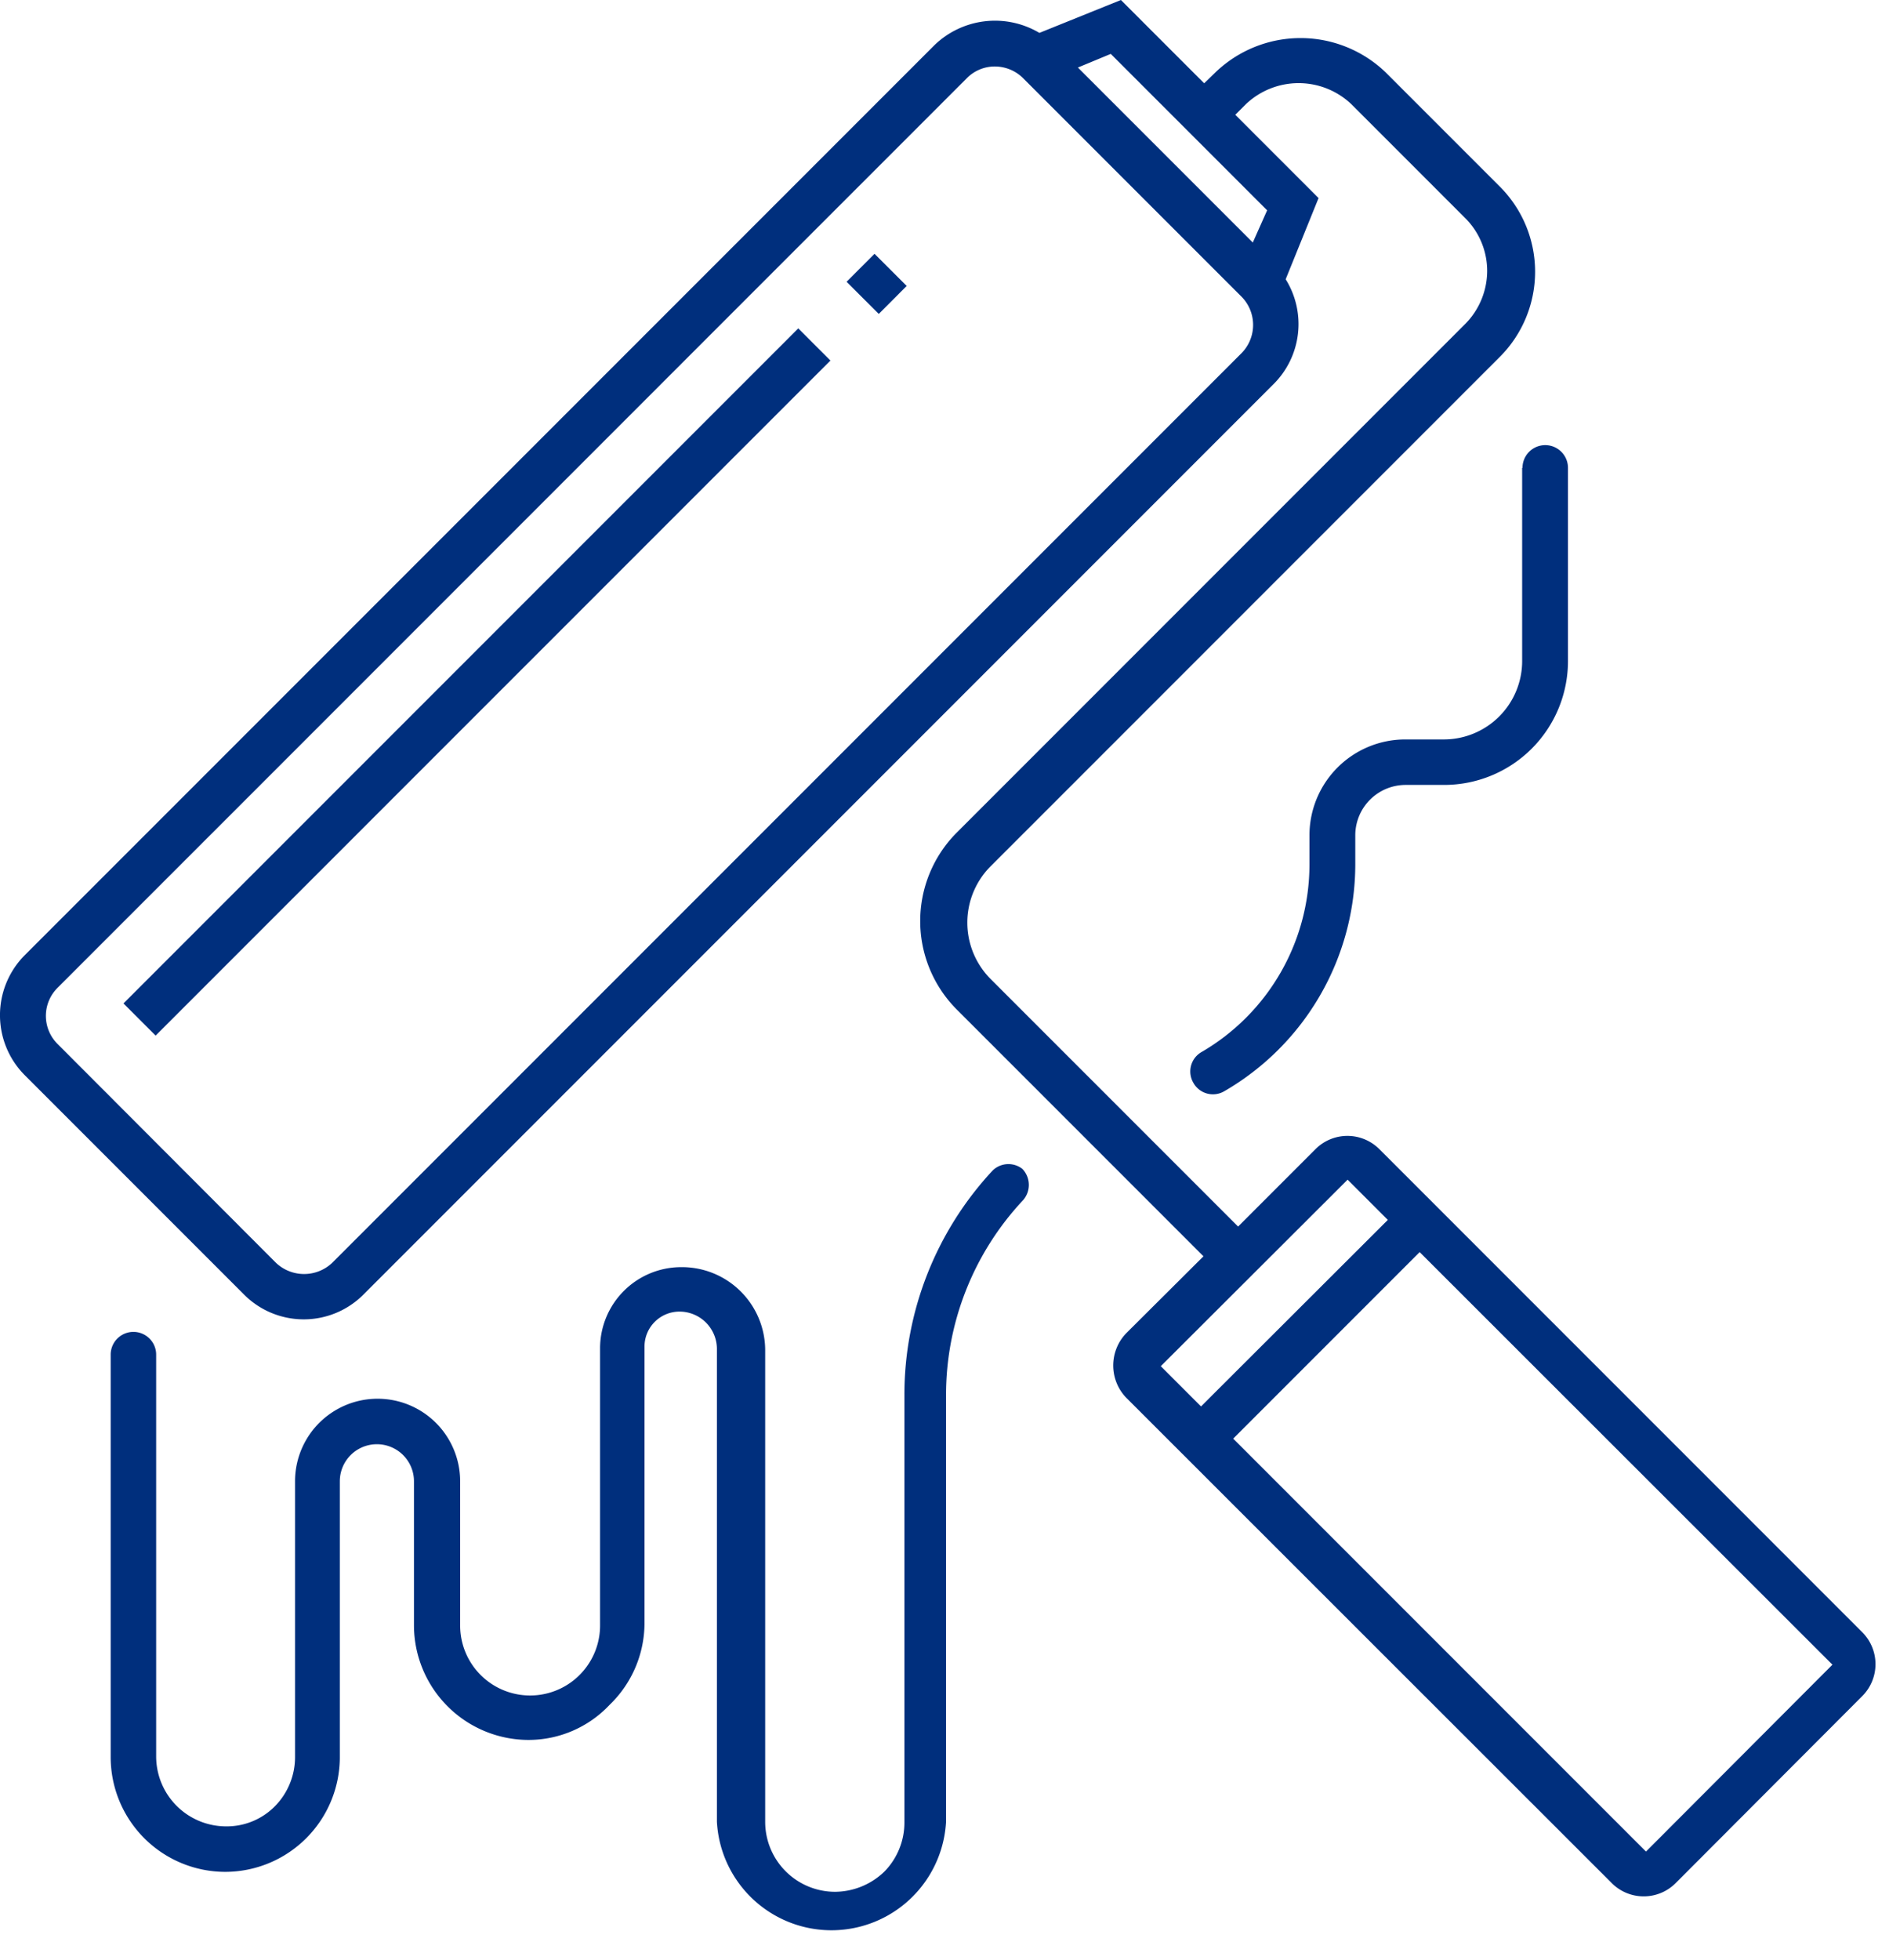 <svg width="54" height="56" fill="none" xmlns="http://www.w3.org/2000/svg"><path d="M53.303 46.71l-13.87-13.87a1.29 1.29 0 00-1.83 0l-2.21 2.21-7.08-7.08a2.28 2.28 0 010-3.21l14.56-14.56a3.44 3.44 0 000-4.87l-3.26-3.26a3.51 3.51 0 00-4.87 0l-.32.31L32.043 0l-2.33.94a2.49 2.49 0 00-3 .35l-26 26a2.43 2.43 0 000 3.44l6.25 6.25a2.41 2.41 0 003.44 0l26-26a2.42 2.42 0 00.35-3l.94-2.32-2.38-2.38.31-.31a2.19 2.19 0 013 0l3.26 3.26a2.13 2.13 0 01.63 1.51 2.16 2.16 0 01-.63 1.52l-14.56 14.56a3.58 3.58 0 000 5l7.08 7.08-2.21 2.2a1.33 1.33 0 000 1.84l13.88 13.87a1.29 1.29 0 001.83 0l5.33-5.34a1.29 1.29 0 000-1.83l.07.07zM9.493 36.09a1.17 1.17 0 01-1.6 0l-6.25-6.26a1.131 1.131 0 010-1.6l26-26a1.12 1.12 0 01.8-.33c.3.002.587.12.8.33l6.25 6.25a1.15 1.15 0 010 1.61l-26 26zm26.32-29.16l-5-5 .94-.39 4.47 4.47-.41.92zm2.71 26.78l1.15 1.15-5.34 5.33-1.15-1.15 5.34-5.33zm8.53 19.2l-11.8-11.8 5.33-5.33 11.8 11.79-5.33 5.34z" fill="#002F7D"/><path d="M22.82 9.384L3.53 28.674l.919.919 19.29-19.29-.92-.92zM25 7.252l-.799.8.92.919.798-.8L25 7.253zm18.513 6.118v5.52a2.24 2.24 0 01-2.23 2.24h-1.11a2.74 2.74 0 00-2.74 2.73v.85a6.2 6.2 0 01-3.08 5.35.64.64 0 00-.24.88.64.64 0 00.89.24 7.5 7.5 0 003.74-6.47v-.85a1.44 1.44 0 011.44-1.43h1.11a3.54 3.54 0 003.53-3.54v-5.52a.65.65 0 10-1.3 0h-.01zM28.384 33.44a9.4 9.4 0 00-2.53 6.43v12.21a2 2 0 01-.57 1.4 2.05 2.05 0 01-1.41.58 2 2 0 01-2-2V38.57a2.379 2.379 0 00-2.41-2.36 2.32 2.32 0 00-2.31 2.31v7.93a2 2 0 01-4 0v-4.12a2.36 2.36 0 00-4.72 0v7.88a2 2 0 01-.58 1.41 1.93 1.93 0 01-1.39.57 2 2 0 01-2-2V38.71a.65.65 0 10-1.3 0v11.5a3.28 3.28 0 003.28 3.28 3.28 3.28 0 003.27-3.28v-7.88a1.06 1.06 0 012.12 0v4.12a3.28 3.28 0 003.28 3.27 3.18 3.18 0 002.31-1 3.25 3.25 0 001-2.31v-7.93a1 1 0 011-1 1.07 1.07 0 011.07 1.06v13.52a3.28 3.28 0 006.55 0V39.87a8.14 8.14 0 012.18-5.55.66.66 0 000-.92.65.65 0 00-.84.04z" fill="#002F7D"/></svg>